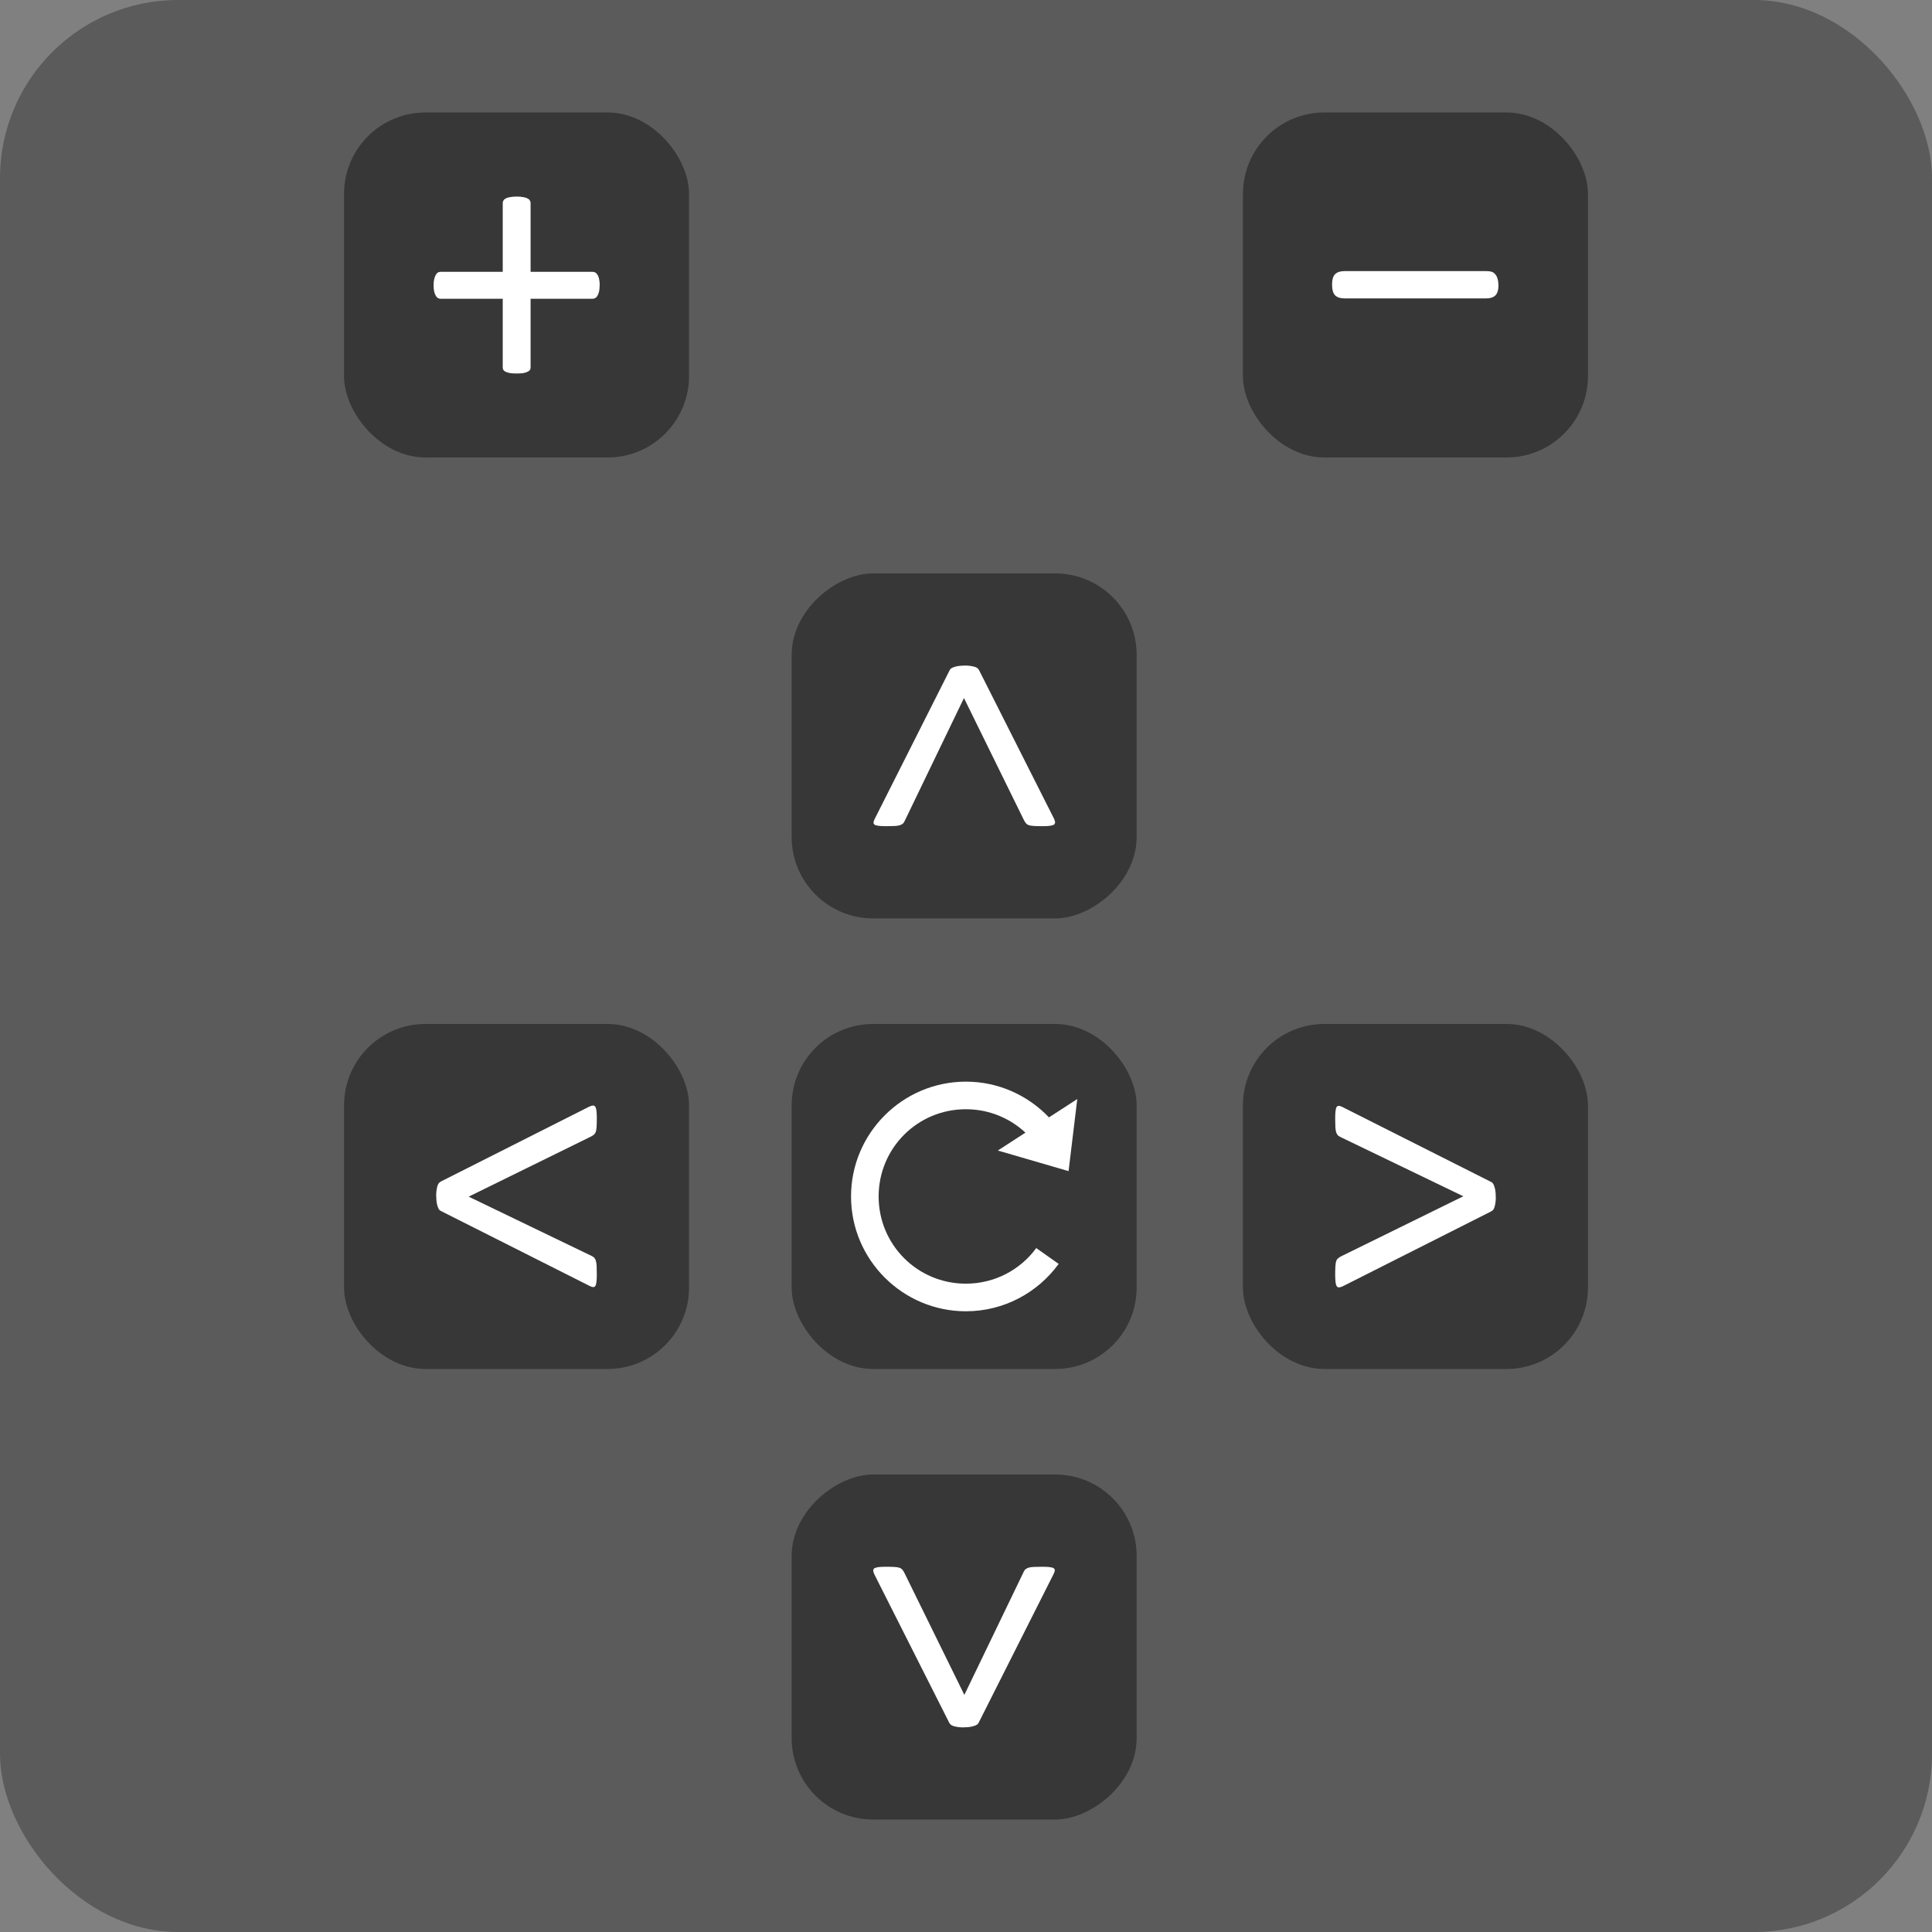 <?xml version="1.0" encoding="UTF-8" standalone="no"?>
<!-- Created with Inkscape (http://www.inkscape.org/) -->

<svg
    width="280mm"
    height="280mm"
    viewBox="0 0 280 280"
    version="1.1"
    id="svg5"
    xmlns="http://www.w3.org/2000/svg"
    xmlns:svg="http://www.w3.org/2000/svg">
    <rect x="0" y="0" width="280" height="280" fill="#808080" stroke="none"/>
    <defs
        id="defs2"/>
    <g
        id="layer1"
        transform="translate(471.057,354.894)">
        <rect
            style="fill:#000000;fill-opacity:0.289;stroke:none;stroke-width:3.061;stroke-linecap:round;stroke-dasharray:none;stroke-opacity:1"
            id="rect7514"
            width="280"
            height="280"
            x="-471.057"
            y="-354.894"
            ry="25.812"/>
        <g
            id="zoom-in"
            transform="translate(-217.747,-142.723)">
            <rect
                style="fill:#000000;fill-opacity:0.4;stroke-width:0;stroke-linecap:round"
                id="rect234"
                width="50"
                height="50"
                x="-203.45"
                y="-195.87"
                ry="11.799"/>
            <g
                aria-label="+"
                id="text2360"
                style="font-size:4.233px;font-family:Calibri;-inkscape-font-specification:Calibri;text-align:center;text-anchor:middle;fill:#ffffff;fill-opacity:1;stroke-width:0;stroke-linecap:round"
                transform="matrix(13.236,0,0,13.236,-1412.391,-1441.538)">
                <path
                    d="m 94.136,96.004 q 0,0.039 -0.006,0.068 -0.006,0.027 -0.017,0.045 -0.01,0.019 -0.025,0.027 -0.014,0.008 -0.031,0.008 H 93.38 v 0.752 q 0,0.017 -0.008,0.029 -0.008,0.01 -0.027,0.019 -0.017,0.008 -0.045,0.014 -0.029,0.004 -0.072,0.004 -0.041,0 -0.072,-0.004 -0.029,-0.006 -0.048,-0.014 -0.017,-0.008 -0.025,-0.019 -0.008,-0.012 -0.008,-0.029 v -0.752 h -0.678 q -0.019,0 -0.033,-0.008 -0.012,-0.008 -0.023,-0.027 -0.01,-0.019 -0.017,-0.045 -0.006,-0.029 -0.006,-0.068 0,-0.037 0.006,-0.064 0.006,-0.029 0.017,-0.048 0.01,-0.019 0.023,-0.027 0.014,-0.008 0.031,-0.008 h 0.68 v -0.752 q 0,-0.017 0.008,-0.029 0.008,-0.014 0.025,-0.023 0.019,-0.01 0.048,-0.014 0.031,-0.006 0.072,-0.006 0.043,0 0.072,0.006 0.029,0.004 0.045,0.014 0.019,0.008 0.027,0.023 0.008,0.012 0.008,0.029 v 0.752 h 0.68 q 0.017,0 0.029,0.008 0.014,0.008 0.025,0.027 0.012,0.019 0.017,0.048 0.006,0.027 0.006,0.064 z"
                    id="path2369"
                    style="fill:#ffffff;fill-opacity:1"/>
            </g>
        </g>
        <g
            id="zoom-out"
            transform="translate(-94.163,-198.436)">
            <rect
                style="fill:#000000;fill-opacity:0.4;stroke-width:0;stroke-linecap:round"
                id="rect2375"
                width="50"
                height="50"
                x="-196.756"
                y="-140.157"
                ry="11.799"/>
            <g
                aria-label="-"
                id="text2364"
                style="font-size:4.233px;font-family:Calibri;-inkscape-font-specification:Calibri;text-align:center;text-anchor:middle;fill:#ffffff;fill-opacity:1;stroke-width:0;stroke-linecap:round"
                transform="matrix(23.836,0,0,13.922,-2223.131,-1411.816)">
                <path
                    d="m 86.567,93.134 q 0,0.081 -0.019,0.112 -0.019,0.031 -0.054,0.031 h -0.864 q -0.037,0 -0.056,-0.031 -0.019,-0.033 -0.019,-0.112 0,-0.079 0.019,-0.11 0.019,-0.031 0.056,-0.031 h 0.864 q 0.017,0 0.029,0.006 0.014,0.006 0.023,0.025 0.01,0.017 0.014,0.043 0.006,0.027 0.006,0.066 z"
                    id="path2372"
                    style="fill:#ffffff;fill-opacity:1"/>
            </g>
        </g>
        <g
            id="right"
            transform="translate(-215.626,-143.116)">
            <rect
                style="fill:#000000;fill-opacity:0.4;stroke-width:0;stroke-linecap:round"
                id="rect7370"
                width="50"
                height="50"
                x="-75.293"
                y="-63.377"
                ry="11.799"/>
            <g
                aria-label="&gt;"
                id="g7374"
                style="font-size:4.233px;font-family:Calibri;-inkscape-font-specification:Calibri;text-align:center;text-anchor:middle;fill:#ffffff;fill-opacity:1;stroke-width:0;stroke-linecap:round"
                transform="matrix(13.236,0,0,13.236,-1042.925,-1343.686)">
                <path
                    d="m 75.875,98.621 q 0,0.035 -0.004,0.064 -0.004,0.027 -0.01,0.048 -0.006,0.021 -0.017,0.033 -0.01,0.01 -0.023,0.017 l -1.623,0.819 q -0.023,0.01 -0.039,0.012 -0.017,0 -0.027,-0.014 -0.008,-0.014 -0.012,-0.043 -0.004,-0.031 -0.004,-0.079 0,-0.058 0.002,-0.093 0.002,-0.035 0.008,-0.056 0.008,-0.023 0.023,-0.035 0.014,-0.012 0.037,-0.023 l 1.333,-0.655 -1.325,-0.639 q -0.027,-0.012 -0.043,-0.023 -0.014,-0.012 -0.023,-0.035 -0.008,-0.023 -0.01,-0.058 -0.002,-0.037 -0.002,-0.097 0,-0.054 0.004,-0.083 0.004,-0.031 0.012,-0.043 0.01,-0.014 0.027,-0.012 0.017,0.002 0.039,0.014 l 1.629,0.821 q 0.021,0.01 0.033,0.052 0.014,0.039 0.014,0.11 z"
                    id="path7372"
                    style="fill:#ffffff;fill-opacity:1"/>
            </g>
        </g>
        <g
            id="left"
            transform="translate(-228.965,-143.157)">
            <rect
                style="fill:#000000;fill-opacity:0.4;stroke-width:0;stroke-linecap:round"
                id="rect7376"
                width="50"
                height="50"
                x="142.231"
                y="13.336"
                ry="11.799"
                transform="scale(-1)"/>
            <g
                aria-label="&gt;"
                id="g7380"
                style="font-size:4.233px;font-family:Calibri;-inkscape-font-specification:Calibri;text-align:center;text-anchor:middle;fill:#ffffff;fill-opacity:1;stroke-width:0;stroke-linecap:round"
                transform="matrix(-13.236,0,0,-13.236,825.401,1266.972)">
                <path
                    d="m 75.875,98.621 q 0,0.035 -0.004,0.064 -0.004,0.027 -0.01,0.048 -0.006,0.021 -0.017,0.033 -0.01,0.01 -0.023,0.017 l -1.623,0.819 q -0.023,0.01 -0.039,0.012 -0.017,0 -0.027,-0.014 -0.008,-0.014 -0.012,-0.043 -0.004,-0.031 -0.004,-0.079 0,-0.058 0.002,-0.093 0.002,-0.035 0.008,-0.056 0.008,-0.023 0.023,-0.035 0.014,-0.012 0.037,-0.023 l 1.333,-0.655 -1.325,-0.639 q -0.027,-0.012 -0.043,-0.023 -0.014,-0.012 -0.023,-0.035 -0.008,-0.023 -0.01,-0.058 -0.002,-0.037 -0.002,-0.097 0,-0.054 0.004,-0.083 0.004,-0.031 0.012,-0.043 0.01,-0.014 0.027,-0.012 0.017,0.002 0.039,0.014 l 1.629,0.821 q 0.021,0.01 0.033,0.052 0.014,0.039 0.014,0.11 z"
                    id="path7378"
                    style="fill:#ffffff;fill-opacity:1"/>
            </g>
        </g>
        <g
            id="up"
            transform="translate(-249.141,-158.543)">
            <rect
                style="fill:#000000;fill-opacity:0.4;stroke-width:0;stroke-linecap:round"
                id="rect2377"
                width="50"
                height="50"
                x="63.249"
                y="-107.183"
                ry="11.799"
                transform="rotate(-90)"/>
            <g
                aria-label="&gt;"
                id="text2356"
                style="font-size:4.233px;font-family:Calibri;-inkscape-font-specification:Calibri;text-align:center;text-anchor:middle;fill:#ffffff;fill-opacity:1;stroke-width:0;stroke-linecap:round"
                transform="matrix(0,-13.236,13.236,0,-1387.492,904.384)">
                <path
                    d="m 75.875,98.621 q 0,0.035 -0.004,0.064 -0.004,0.027 -0.01,0.048 -0.006,0.021 -0.017,0.033 -0.01,0.01 -0.023,0.017 l -1.623,0.819 q -0.023,0.01 -0.039,0.012 -0.017,0 -0.027,-0.014 -0.008,-0.014 -0.012,-0.043 -0.004,-0.031 -0.004,-0.079 0,-0.058 0.002,-0.093 0.002,-0.035 0.008,-0.056 0.008,-0.023 0.023,-0.035 0.014,-0.012 0.037,-0.023 l 1.333,-0.655 -1.325,-0.639 q -0.027,-0.012 -0.043,-0.023 -0.014,-0.012 -0.023,-0.035 -0.008,-0.023 -0.01,-0.058 -0.002,-0.037 -0.002,-0.097 0,-0.054 0.004,-0.083 0.004,-0.031 0.012,-0.043 0.01,-0.014 0.027,-0.012 0.017,0.002 0.039,0.014 l 1.629,0.821 q 0.021,0.01 0.033,0.052 0.014,0.039 0.014,0.11 z"
                    id="path2366"
                    style="fill:#ffffff;fill-opacity:1"/>
            </g>
        </g>
        <g
            id="reset"
            transform="translate(-223.848,-145.651)">
            <rect
                style="fill:#000000;fill-opacity:0.4;stroke-width:0;stroke-linecap:round"
                id="rect7368"
                width="50"
                height="50"
                x="-132.476"
                y="-60.842"
                ry="11.799"/>
            <path
                id="path2485"
                style="color:#000000;fill:#ffffff;fill-opacity:1;stroke-linecap:round;-inkscape-stroke:none"
                d="m -107.229,-52.482 c -9.166,0 -16.641,7.472 -16.641,16.638 0,9.166 7.475,16.641 16.641,16.641 5.518,10e-6 10.422,-2.709 13.451,-6.866 l -3.25,-2.295 c -2.295,3.133 -6.001,5.16 -10.201,5.16 -7.005,0 -12.641,-5.636 -12.641,-12.641 0,-7.005 5.636,-12.639 12.641,-12.639 3.345,-1e-5 6.377,1.287 8.633,3.393 l -3.998,2.591 10.251,2.986 1.261,-10.446 -4.101,2.658 c -3.034,-3.188 -7.313,-5.18 -12.045,-5.18 z"/>
        </g>
        <g
            id="down"
            transform="translate(-225.475,-144.784)">
            <rect
                style="fill:#000000;fill-opacity:0.4;stroke-width:0;stroke-linecap:round"
                id="rect7398"
                width="50"
                height="50"
                x="3.589"
                y="80.849"
                ry="11.799"
                transform="rotate(90)"/>
            <g
                aria-label="&gt;"
                id="g7402"
                style="font-size:4.233px;font-family:Calibri;-inkscape-font-specification:Calibri;text-align:center;text-anchor:middle;fill:#ffffff;fill-opacity:1;stroke-width:0;stroke-linecap:round"
                transform="matrix(0,13.236,-13.236,0,1199.46,-964.043)">
                <path
                    d="m 75.875,98.621 q 0,0.035 -0.004,0.064 -0.004,0.027 -0.01,0.048 -0.006,0.021 -0.017,0.033 -0.01,0.01 -0.023,0.017 l -1.623,0.819 q -0.023,0.01 -0.039,0.012 -0.017,0 -0.027,-0.014 -0.008,-0.014 -0.012,-0.043 -0.004,-0.031 -0.004,-0.079 0,-0.058 0.002,-0.093 0.002,-0.035 0.008,-0.056 0.008,-0.023 0.023,-0.035 0.014,-0.012 0.037,-0.023 l 1.333,-0.655 -1.325,-0.639 q -0.027,-0.012 -0.043,-0.023 -0.014,-0.012 -0.023,-0.035 -0.008,-0.023 -0.01,-0.058 -0.002,-0.037 -0.002,-0.097 0,-0.054 0.004,-0.083 0.004,-0.031 0.012,-0.043 0.01,-0.014 0.027,-0.012 0.017,0.002 0.039,0.014 l 1.629,0.821 q 0.021,0.01 0.033,0.052 0.014,0.039 0.014,0.11 z"
                    id="path7400"
                    style="fill:#ffffff;fill-opacity:1"/>
            </g>
        </g>
    </g>
</svg>

